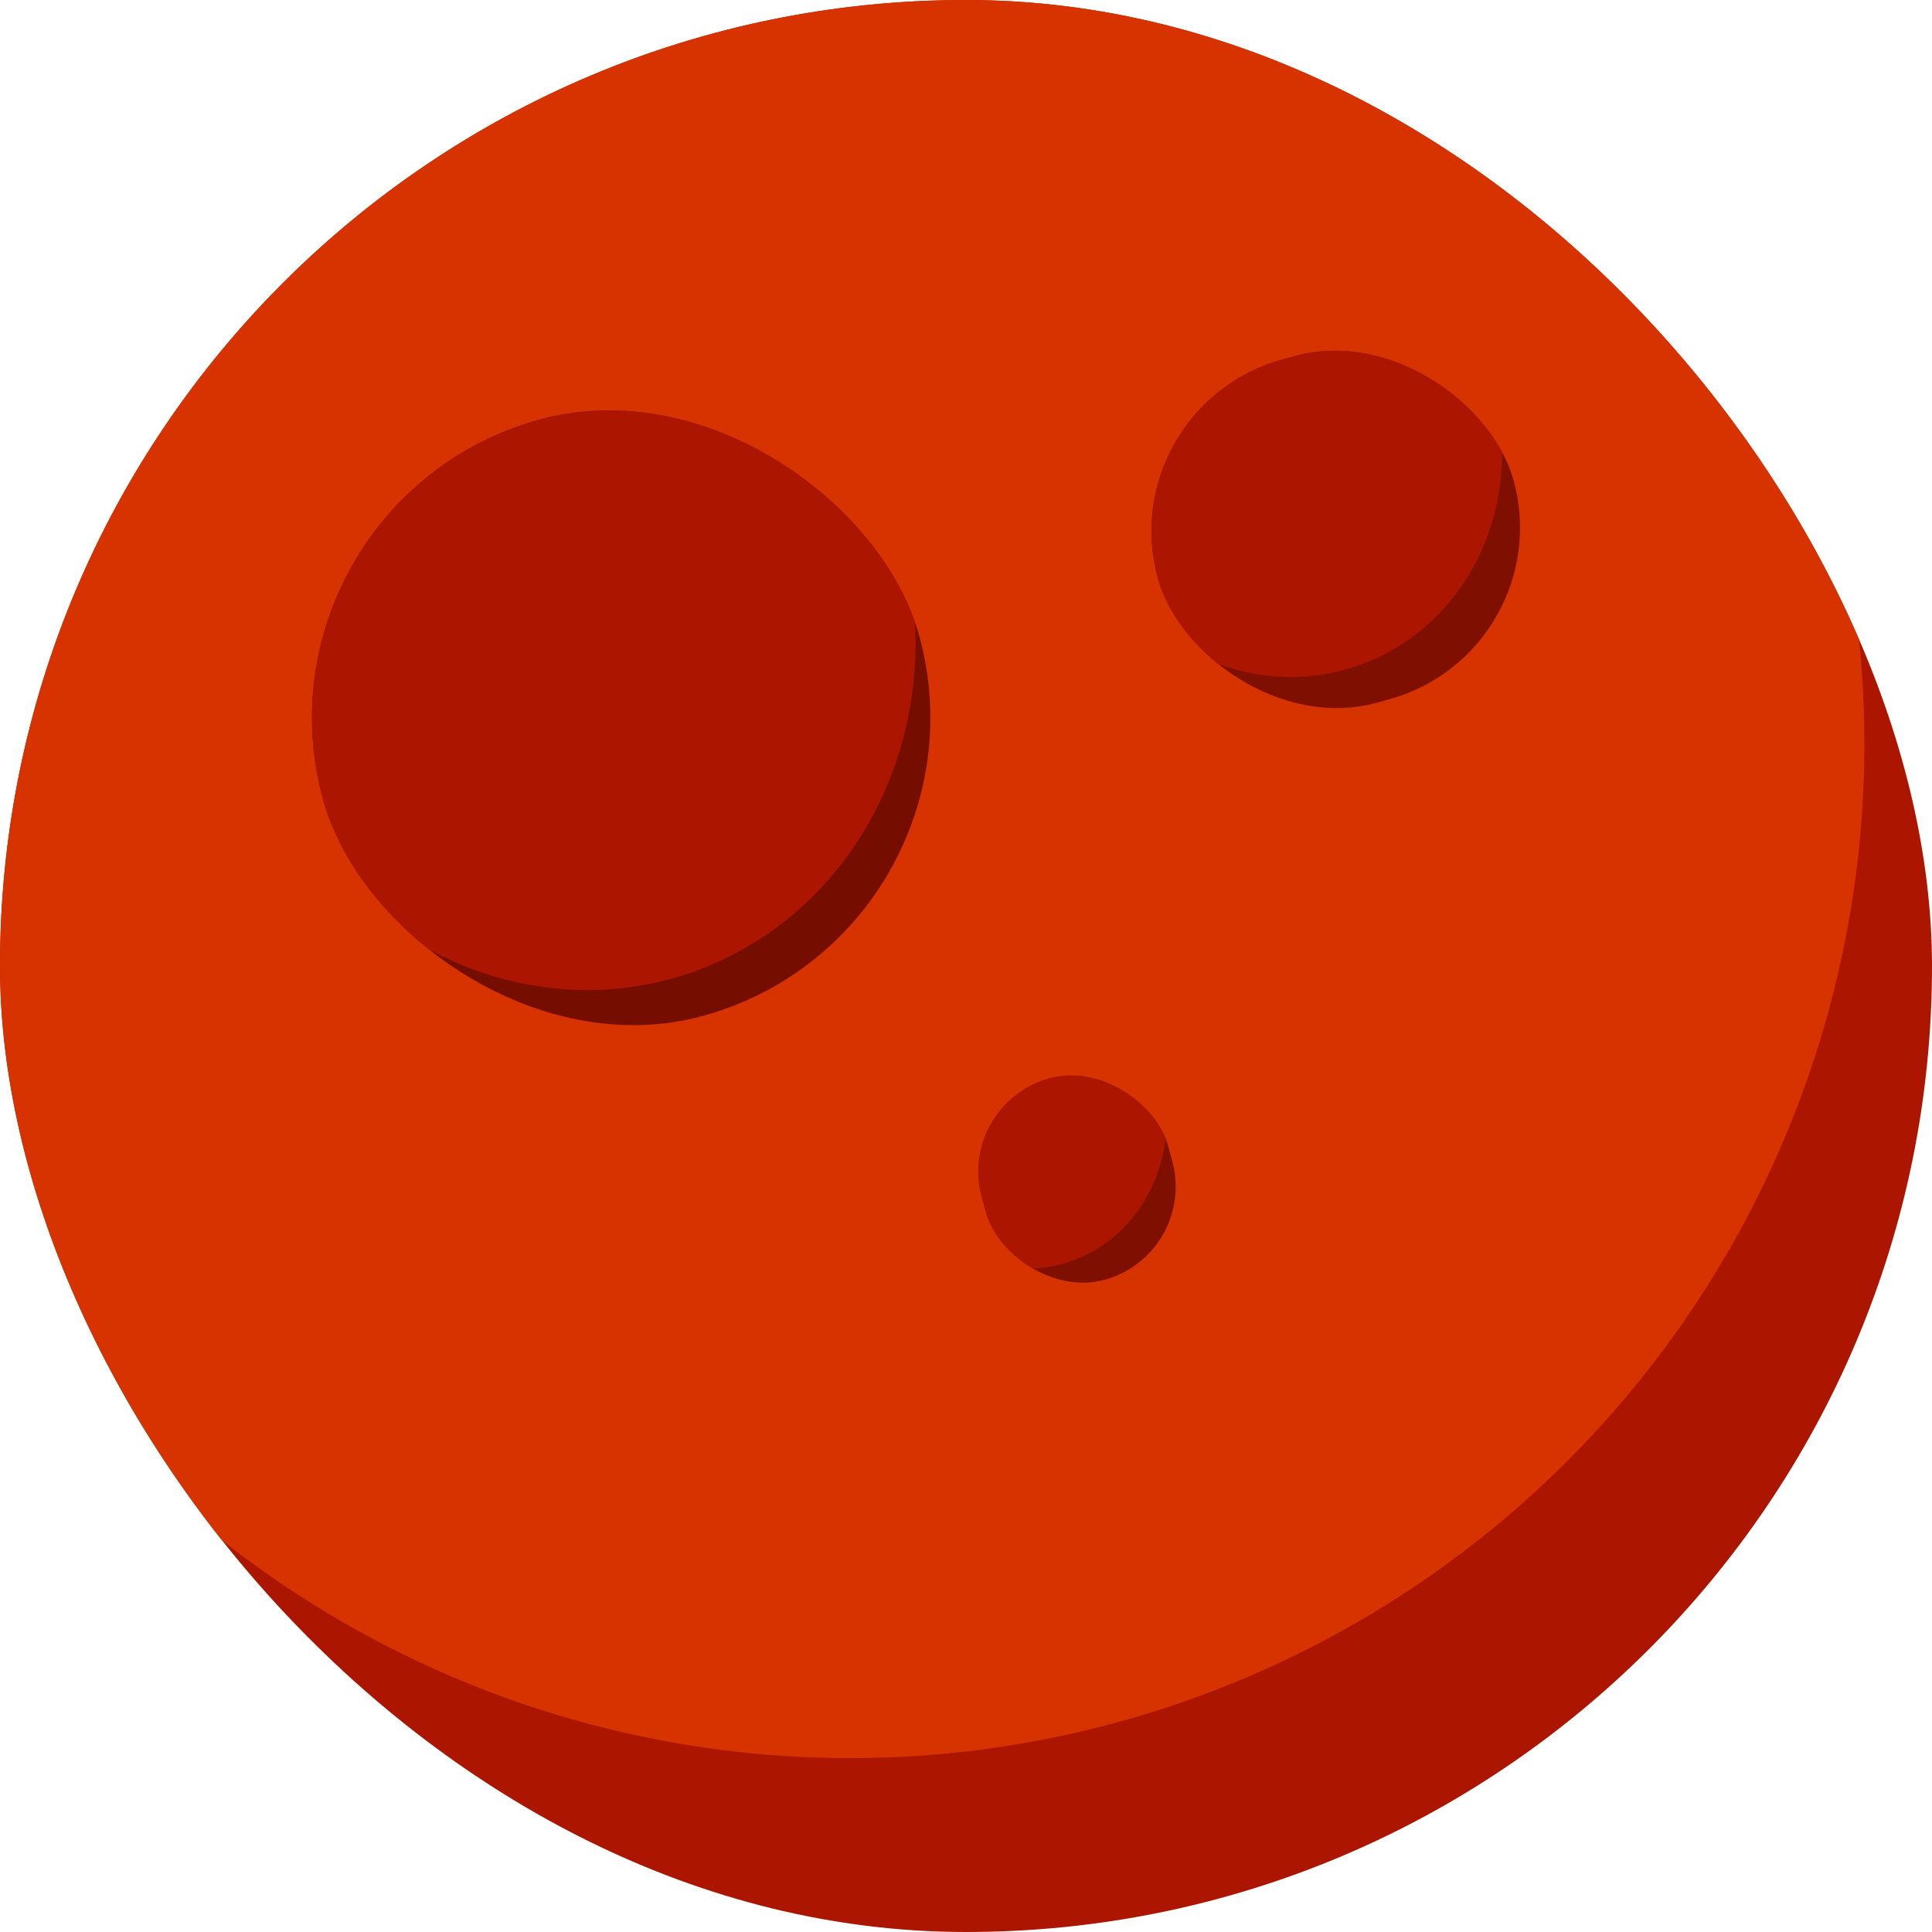 <svg width="200" height="200" viewBox="0 0 200 200" fill="none" xmlns="http://www.w3.org/2000/svg">
<g clip-path="url(#clip0_4_13)">
<rect width="200" height="200" rx="100" fill="#AC1500"/>
<circle cx="88" cy="77" r="105" fill="#D63300"/>
<g clip-path="url(#clip1_4_13)">
<rect x="25" y="51.871" width="64" height="64" rx="32" transform="rotate(-15.284 25 51.871)" fill="#750E00"/>
<ellipse cx="59.614" cy="65.277" rx="35" ry="37.373" transform="rotate(-15.284 59.614 65.277)" fill="#AC1500"/>
</g>
<g clip-path="url(#clip2_4_13)">
<rect x="115" y="42.068" width="38.192" height="36.843" rx="18.421" transform="rotate(-15.284 115 42.068)" fill="#7F0F00"/>
<ellipse cx="132.879" cy="46.153" rx="22.5" ry="24.025" transform="rotate(-15.284 132.879 46.153)" fill="#AC1500"/>
</g>
<g clip-path="url(#clip3_4_13)">
<rect x="99" y="114.272" width="20" height="21.611" rx="10" transform="rotate(-15.284 99 114.272)" fill="#7F0F00"/>
<ellipse cx="105.692" cy="115.405" rx="15" ry="16.017" transform="rotate(-15.284 105.692 115.405)" fill="#AC1500"/>
</g>
</g>
<defs>
<clipPath id="clip0_4_13">
<rect width="200" height="200" rx="100" fill="white"/>
</clipPath>
<clipPath id="clip1_4_13">
<rect x="25" y="51.871" width="64" height="64" rx="32" transform="rotate(-15.284 25 51.871)" fill="white"/>
</clipPath>
<clipPath id="clip2_4_13">
<rect x="115" y="42.068" width="38.192" height="36.843" rx="18.421" transform="rotate(-15.284 115 42.068)" fill="white"/>
</clipPath>
<clipPath id="clip3_4_13">
<rect x="99" y="114.272" width="20" height="21.611" rx="10" transform="rotate(-15.284 99 114.272)" fill="white"/>
</clipPath>
</defs>
</svg>
